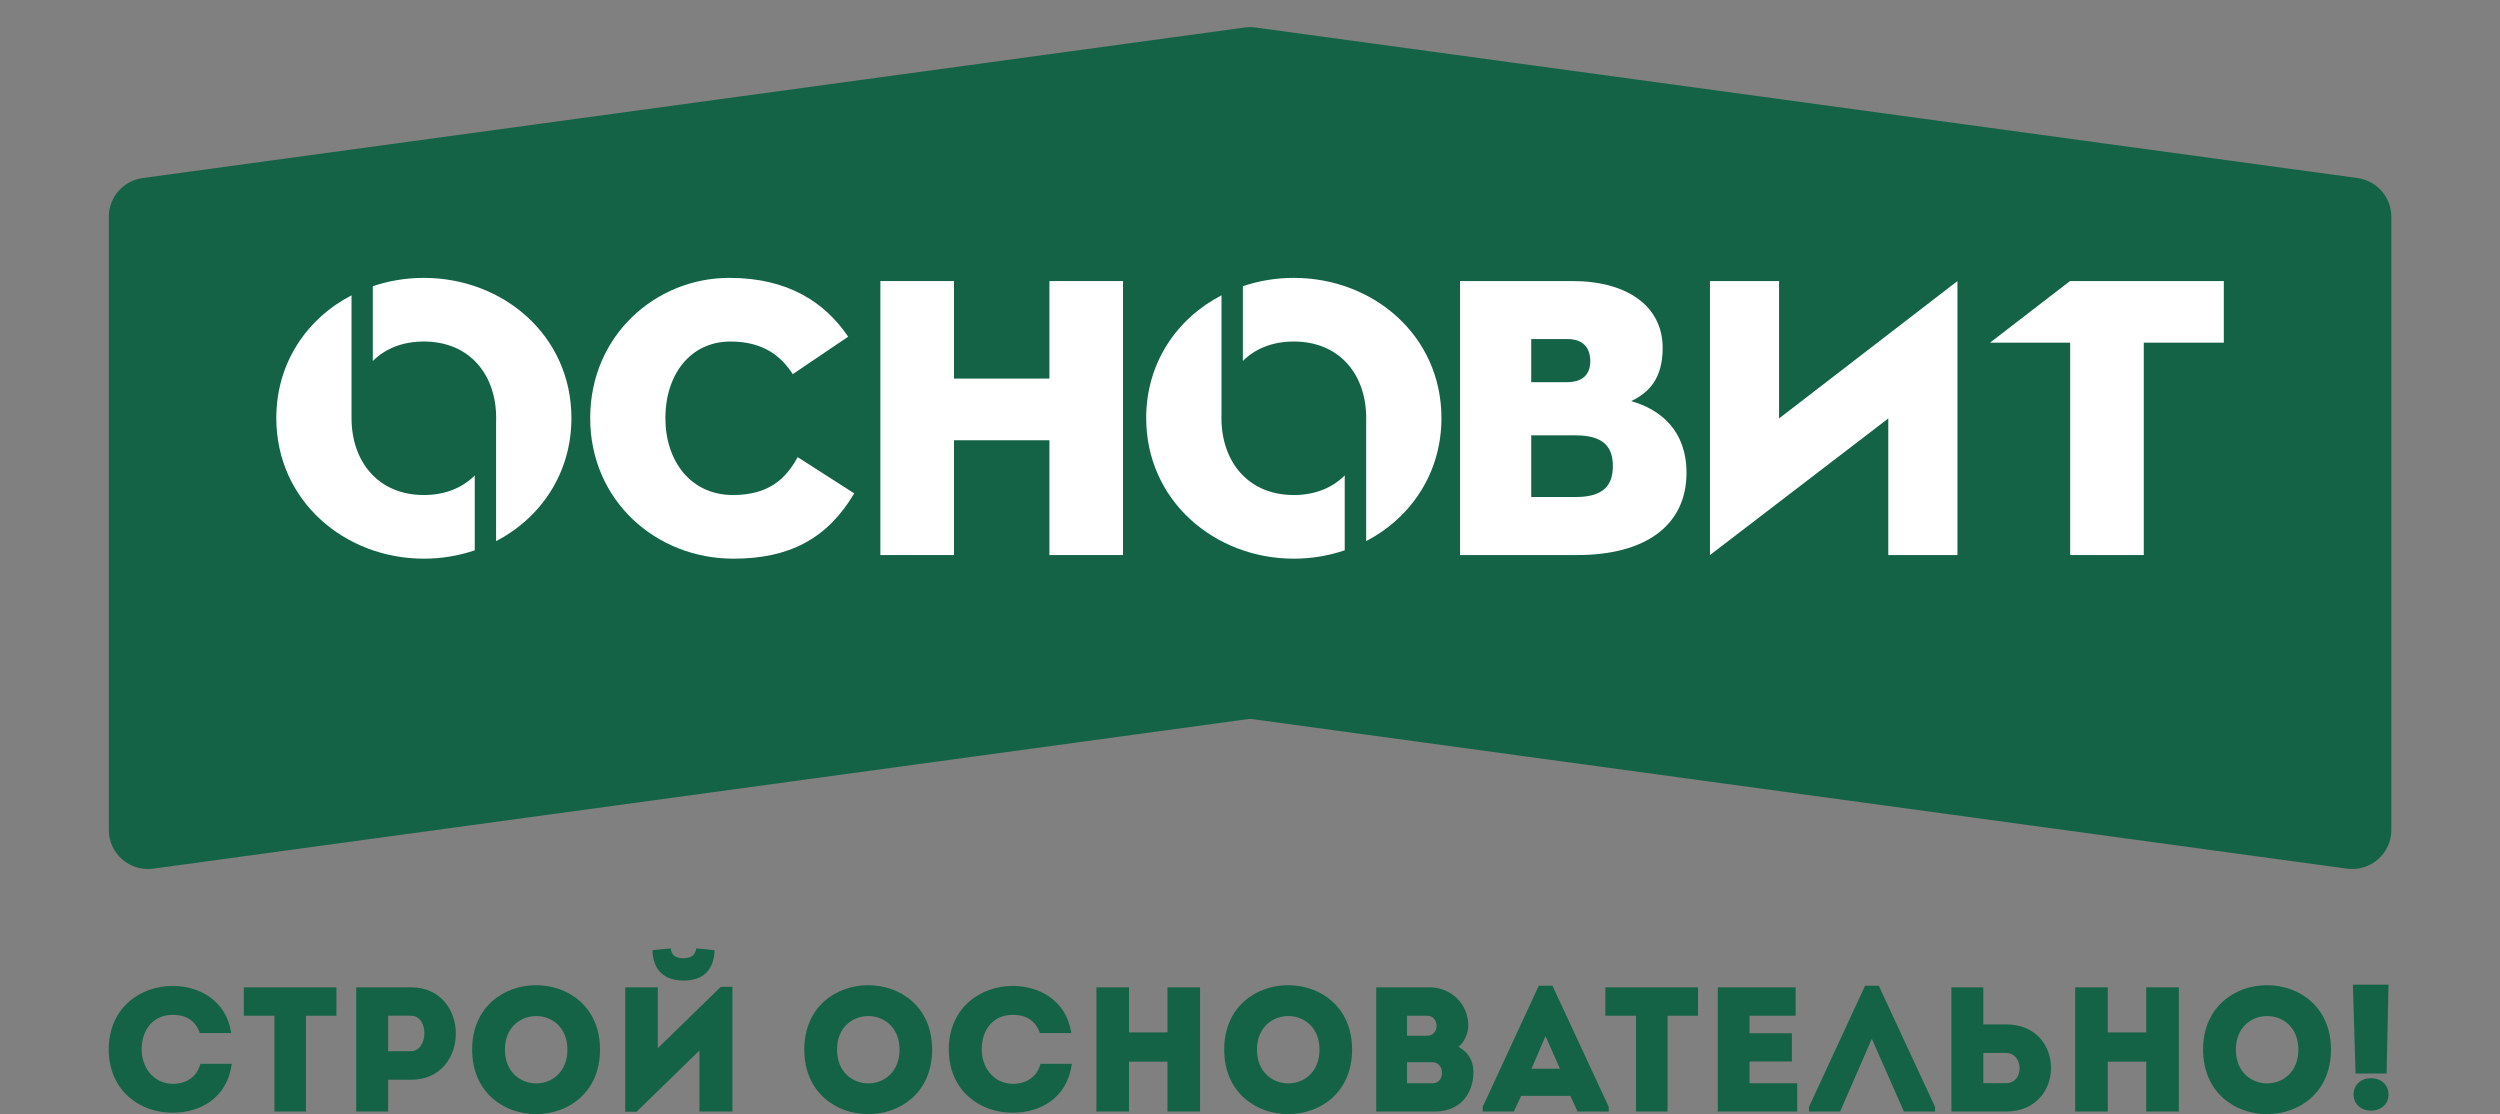 <svg width="92" height="41" viewBox="0 0 92 41" fill="none" xmlns="http://www.w3.org/2000/svg">
<rect x="0" y="0" width="92" height="41" fill="#808080" stroke="none"/>
<path d="M86.363 31.966L46.002 26.452L5.641 31.966C4.776 32.084 4.004 31.414 4.004 30.544V16.081V7.975C4.004 7.258 4.536 6.651 5.249 6.552L45.807 1.012C45.936 0.994 46.068 0.994 46.199 1.012L86.757 6.552C87.469 6.651 88.001 7.258 88.001 7.975V16.081V30.544C88.001 31.414 87.231 32.084 86.363 31.966Z" fill="#146347"/>
<path d="M26.987 20.559C24.144 20.559 21.719 18.424 21.719 15.384C21.719 12.345 24.13 10.226 26.837 10.226C29.025 10.226 30.364 11.143 31.213 12.39L29.174 13.768C28.786 13.175 28.162 12.568 26.882 12.568C25.394 12.568 24.486 13.797 24.486 15.384C24.486 16.971 25.423 18.217 26.971 18.217C28.282 18.217 28.921 17.623 29.353 16.822L31.436 18.156C30.439 19.833 29.041 20.559 26.987 20.559Z" fill="white"/>
<path d="M38.619 10.343H41.327V20.426H38.619V16.201H35.107V20.426H32.398V10.343H35.107V13.932H38.619V10.343Z" fill="white"/>
<path d="M62.926 20.426V10.343H65.469V15.399L72.034 10.343V20.426H69.489V15.399L62.926 20.426Z" fill="white"/>
<path d="M76.176 10.343H81.836V12.611H78.891V20.426H76.182V12.611H76.176H73.231L76.176 10.343Z" fill="white"/>
<path d="M53.73 10.343H57.867C59.875 10.343 61.186 11.263 61.186 12.805C61.186 13.931 60.679 14.45 60.026 14.761C61.126 15.072 62.063 15.859 62.063 17.4C62.063 19.328 60.561 20.426 58.045 20.426H53.73V10.343ZM57.659 14.064C58.254 14.064 58.522 13.768 58.522 13.295C58.522 12.821 58.283 12.478 57.688 12.478H56.349V14.064H57.659ZM57.986 18.29C59.028 18.29 59.353 17.845 59.353 17.148C59.353 16.452 59.013 16.021 57.986 16.021H56.349V18.29H57.986Z" fill="white"/>
<path d="M17.471 17.496C17.021 17.946 16.389 18.217 15.599 18.217C13.905 18.217 12.939 16.975 12.936 15.392V10.868C11.305 11.715 10.168 13.341 10.168 15.384C10.168 18.424 12.681 20.559 15.599 20.559C16.251 20.559 16.883 20.451 17.471 20.252V17.496Z" fill="white"/>
<path d="M15.596 10.226C14.941 10.226 14.308 10.333 13.719 10.533V13.285C14.168 12.836 14.803 12.568 15.596 12.568C17.292 12.568 18.259 13.797 18.259 15.384C18.259 15.44 18.258 15.495 18.256 15.55V19.915C19.888 19.063 21.028 17.43 21.028 15.384C21.028 12.345 18.513 10.226 15.596 10.226Z" fill="white"/>
<path d="M47.612 10.226C46.959 10.226 46.328 10.333 45.738 10.532V13.282C46.188 12.835 46.821 12.568 47.612 12.568C49.276 12.568 50.237 13.749 50.275 15.289V15.294C50.276 15.324 50.277 15.353 50.277 15.384C50.277 15.414 50.276 15.444 50.275 15.473V19.913C51.907 19.061 53.045 17.428 53.045 15.384C53.045 12.345 50.53 10.226 47.612 10.226Z" fill="white"/>
<path d="M49.486 17.495C49.037 17.946 48.404 18.217 47.612 18.217C45.916 18.217 44.949 16.971 44.949 15.384C44.949 15.35 44.95 15.315 44.951 15.281V10.867C43.319 11.714 42.18 13.34 42.18 15.384C42.18 18.424 44.697 20.559 47.612 20.559C48.266 20.559 48.898 20.451 49.486 20.251V17.495Z" fill="white"/>
<path d="M6.353 36.281C7.303 36.281 8.331 36.797 8.509 38.018C8.109 38.018 7.755 38.018 7.355 38.018C7.192 37.554 6.844 37.346 6.353 37.346C5.665 37.346 5.213 37.861 5.213 38.619C5.213 39.291 5.658 39.878 6.353 39.885C6.851 39.885 7.25 39.637 7.374 39.147C7.768 39.147 8.129 39.147 8.528 39.147C8.358 40.44 7.328 40.949 6.353 40.949C5.186 40.956 4.007 40.172 4 38.619C4.007 37.065 5.186 36.281 6.353 36.281Z" fill="#146347"/>
<path d="M8.973 37.378C8.973 37.026 8.973 36.679 8.973 36.333H12.38C12.38 36.679 12.38 37.026 12.38 37.378H11.26V40.904C10.873 40.904 10.486 40.904 10.1 40.904V37.378H8.973Z" fill="#146347"/>
<path d="M15.121 37.378C14.846 37.371 14.551 37.378 14.283 37.378C14.283 37.75 14.283 38.311 14.283 38.684H15.121C15.764 38.684 15.803 37.385 15.121 37.378ZM13.109 40.904C13.109 39.382 13.109 37.861 13.109 36.333C13.771 36.333 14.453 36.333 15.128 36.333C17.324 36.34 17.324 39.734 15.128 39.734H14.283V40.904C13.89 40.904 13.496 40.904 13.109 40.904Z" fill="#146347"/>
<path d="M20.881 38.625C20.881 36.98 18.581 36.98 18.581 38.625C18.581 40.283 20.881 40.283 20.881 38.625ZM17.375 38.625C17.375 35.465 22.081 35.465 22.081 38.625C22.081 41.792 17.375 41.792 17.375 38.625Z" fill="#146347"/>
<path d="M24.686 34.903C24.456 34.917 24.233 34.942 24.009 34.969C24.03 35.7 24.443 36.085 25.151 36.085C25.878 36.085 26.271 35.7 26.297 34.969C26.075 34.942 25.852 34.917 25.622 34.903C25.583 35.177 25.406 35.262 25.137 35.262C24.862 35.262 24.705 35.145 24.686 34.903ZM23.427 40.911H23.008V36.333C23.407 36.333 23.807 36.333 24.207 36.333V38.573L26.527 36.314H26.953V40.904C26.553 40.904 26.147 40.904 25.74 40.904V38.658L23.427 40.911Z" fill="#146347"/>
<path d="M33.103 38.625C33.103 36.98 30.803 36.98 30.803 38.625C30.803 40.283 33.103 40.283 33.103 38.625ZM29.598 38.625C29.598 35.465 34.303 35.465 34.303 38.625C34.303 41.792 29.598 41.792 29.598 38.625Z" fill="#146347"/>
<path d="M37.267 36.281C38.218 36.281 39.246 36.797 39.423 38.018C39.023 38.018 38.669 38.018 38.27 38.018C38.105 37.554 37.758 37.346 37.267 37.346C36.578 37.346 36.127 37.861 36.127 38.619C36.127 39.291 36.572 39.878 37.267 39.885C37.764 39.885 38.164 39.637 38.29 39.147C38.682 39.147 39.043 39.147 39.443 39.147C39.272 40.44 38.244 40.949 37.267 40.949C36.1 40.956 34.921 40.172 34.914 38.619C34.921 37.065 36.1 36.281 37.267 36.281Z" fill="#146347"/>
<path d="M44.162 40.904C43.762 40.904 43.363 40.904 42.963 40.904V39.069H41.547V40.904C41.147 40.904 40.741 40.904 40.348 40.904V36.333C40.741 36.333 41.147 36.333 41.547 36.333V37.992H42.963V36.333C43.363 36.333 43.762 36.333 44.162 36.333V40.904Z" fill="#146347"/>
<path d="M48.558 38.625C48.558 36.98 46.257 36.98 46.257 38.625C46.257 40.283 48.558 40.283 48.558 38.625ZM45.051 38.625C45.051 35.465 49.757 35.465 49.757 38.625C49.757 41.792 45.051 41.792 45.051 38.625Z" fill="#146347"/>
<path d="M51.778 39.089V39.865H52.715C53.187 39.865 53.18 39.089 52.709 39.089H51.778ZM51.778 37.378V38.115H52.519C52.983 38.115 52.983 37.378 52.512 37.378H51.778ZM53.672 38.527C54.045 38.717 54.223 39.056 54.223 39.461C54.216 40.257 53.731 40.904 52.794 40.904H50.645V36.333H52.604C53.397 36.333 54.033 36.947 54.033 37.737C54.033 38.011 53.895 38.344 53.672 38.527Z" fill="#146347"/>
<path d="M56.875 38.129L56.358 39.33H57.407L56.875 38.129ZM57.787 40.329H55.978L55.709 40.904H54.562V40.734L56.627 36.275H57.131L59.202 40.734V40.904H58.055L57.787 40.329Z" fill="#146347"/>
<path d="M59.078 37.378C59.078 37.026 59.078 36.679 59.078 36.333H62.487C62.487 36.679 62.487 37.026 62.487 37.378H61.367V40.904C60.98 40.904 60.593 40.904 60.206 40.904V37.378H59.078Z" fill="#146347"/>
<path d="M66.08 37.378C65.397 37.378 65.057 37.378 64.382 37.378V38.024H65.941C65.941 38.371 65.941 38.717 65.941 39.062H64.382C64.382 39.33 64.382 39.591 64.382 39.865C65.057 39.865 65.45 39.865 66.138 39.865C66.138 40.205 66.138 40.558 66.138 40.904C65.063 40.904 64.277 40.904 63.215 40.904C63.215 39.376 63.215 37.848 63.215 36.333C64.277 36.333 65.005 36.333 66.08 36.333C66.08 36.672 66.08 37.026 66.08 37.378Z" fill="#146347"/>
<path d="M67.717 40.904H66.57V40.734L68.635 36.275H69.139L71.21 40.734V40.904H70.063L68.883 38.227L67.717 40.904Z" fill="#146347"/>
<path d="M72.986 38.749C72.986 39.121 72.986 39.486 72.986 39.859C73.254 39.859 73.549 39.865 73.825 39.859C74.507 39.852 74.466 38.749 73.825 38.749H72.986ZM72.986 37.698H73.831C76.027 37.698 76.027 40.897 73.831 40.904C73.156 40.904 72.475 40.904 71.812 40.904C71.812 39.376 71.812 37.855 71.812 36.333C72.199 36.333 72.593 36.333 72.986 36.333V37.698Z" fill="#146347"/>
<path d="M80.181 40.904C79.782 40.904 79.381 40.904 78.981 40.904V39.069H77.566V40.904C77.166 40.904 76.76 40.904 76.367 40.904V36.333C76.76 36.333 77.166 36.333 77.566 36.333V37.992H78.981V36.333C79.381 36.333 79.782 36.333 80.181 36.333V40.904Z" fill="#146347"/>
<path d="M84.58 38.625C84.58 36.98 82.28 36.98 82.28 38.625C82.28 40.283 84.58 40.283 84.58 38.625ZM81.074 38.625C81.074 35.465 85.78 35.465 85.78 38.625C85.78 41.792 81.074 41.792 81.074 38.625Z" fill="#146347"/>
<path d="M86.612 40.277C86.612 39.911 86.894 39.676 87.255 39.676C87.616 39.676 87.897 39.911 87.897 40.277C87.897 40.636 87.616 40.871 87.255 40.871C86.894 40.871 86.612 40.636 86.612 40.277ZM86.586 36.235H87.897L87.826 39.507H86.685L86.586 36.235Z" fill="#146347"/>
</svg>
